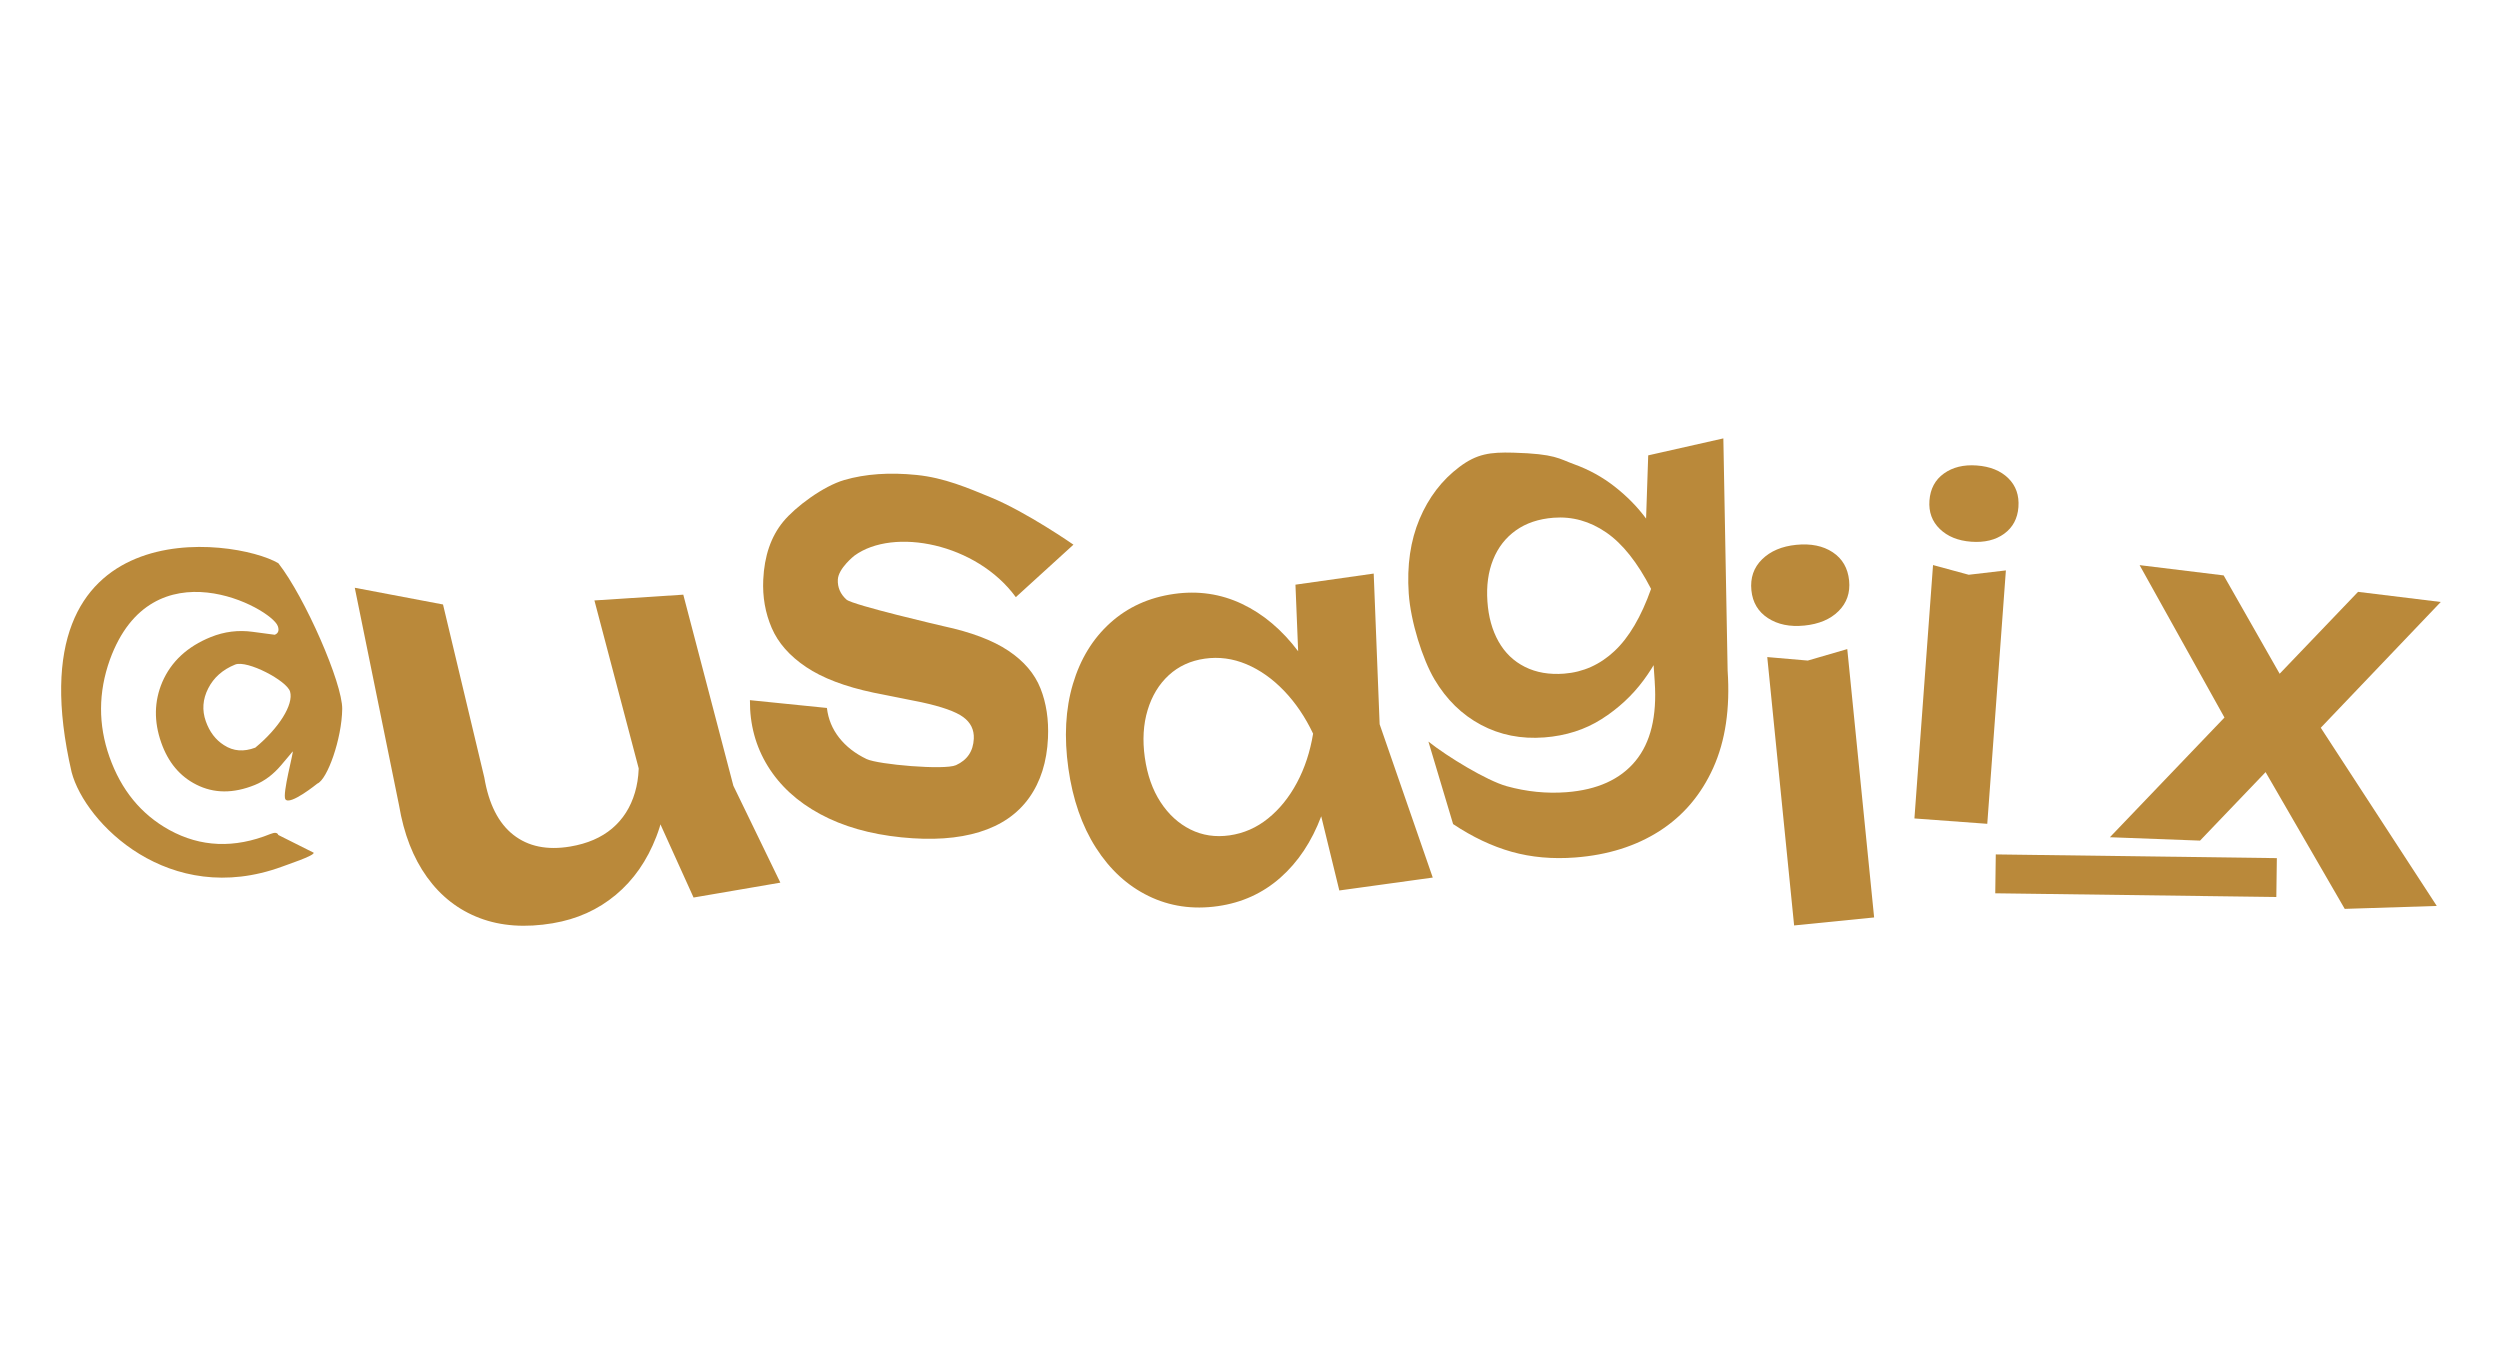 <?xml version="1.0" encoding="UTF-8"?>
<svg width="2167" height="1181" viewBox="0 0 2167 1181" fill="none" xmlns="http://www.w3.org/2000/svg">
<path d="M296.633 614.55C296.303 640.4 283.743 675.71 275.053 679.22C275.053 679.22 251.313 698.5 247.403 692.84C244.433 688.5 254.913 650.84 253.653 651.36C253.793 651.3 250.473 655.28 243.683 663.28C236.903 671.29 229.303 677 220.903 680.4C202.273 687.95 185.343 687.84 170.113 680.08C155.893 672.91 145.783 660.81 139.783 643.77C133.293 625.37 133.603 607.84 140.693 591.18C148.373 573.44 162.363 560.45 182.673 552.22C194.443 547.46 206.593 545.94 219.133 547.68C231.673 549.43 238.013 550.26 238.163 550.21C241.243 548.96 242.123 546.47 240.813 542.74C235.293 527.07 131.793 471.08 95.224 571.88C85.163 600.11 85.043 628.16 94.853 656.01C104.983 684.74 122.273 705.86 146.743 719.4C173.953 734.38 203.183 735.54 234.433 722.88C238.213 721.35 240.483 721.64 241.223 723.75L271.883 739.12C272.803 741.73 248.203 749.7 244.423 751.23C146.553 787.04 73.674 713.45 62.074 669.29C9.113 439.51 203.663 466.01 241.283 488.2C264.323 517.69 296.943 592.27 296.633 614.56V614.55ZM251.433 599.48C248.773 590.07 214.173 571.86 203.813 576.05C193.023 580.42 185.243 587.3 180.473 596.7C175.693 606.09 175.003 615.58 178.373 625.15C181.613 634.35 186.853 641.26 194.083 645.85C202.403 651.3 211.383 651.77 221.283 648.06C241.713 631.18 254.653 610.79 251.443 599.48H251.433Z" fill="#ba893a"/>
<path d="M479.313 800.26C455.403 804.28 434.223 802.78 415.773 795.77C397.323 788.77 382.103 776.92 370.123 760.27C358.133 743.61 350.064 722.88 345.894 698.05L307.513 509.47L384.003 523.96L419.803 673.95C423.673 696.95 432.063 713.51 444.963 723.63C457.873 733.76 474.313 737.13 494.283 733.77C509.103 731.28 521.223 726.05 530.623 718.09C540.023 710.13 546.603 699.76 550.363 686.99C554.123 674.22 554.694 659.97 552.044 644.23L578.773 653.27C580.223 680.42 576.943 704.39 568.923 725.18C560.903 745.98 549.184 762.81 533.764 775.67C518.344 788.53 500.193 796.72 479.313 800.24V800.26ZM601.183 777.98L557.963 682.5L515.243 520.46L592.273 515.46L635.683 681.09L676.413 765.08L601.183 777.98Z" fill="#ba893a"/>
<path d="M908.393 639.7C907.443 660.36 901.963 677.65 891.993 691.61C882.013 705.57 867.683 715.42 849.023 721.18C830.353 726.94 807.803 728.49 781.373 725.81C754.153 723.05 730.673 716.34 710.933 705.66C691.183 694.99 676.054 681.13 665.534 664.08C655.014 647.03 649.853 627.97 650.043 606.9L716.763 613.66C717.893 623.3 721.443 631.91 727.403 639.48C733.363 647.06 741.293 653.22 751.193 657.96C761.093 662.71 818.823 667.71 828.633 663.25C838.433 658.8 843.584 651.16 844.094 640.33C844.454 632.54 841.394 626.28 834.904 621.54C828.424 616.8 816.323 612.52 798.623 608.68L757.203 600.4C732.463 595.18 712.963 587.76 698.693 578.15C684.413 568.54 674.483 557.25 668.913 544.27C663.333 531.29 660.893 517.36 661.583 502.46C662.543 481.82 668.303 465.06 678.893 452.18C689.473 439.31 713.613 421.36 731.863 416.06C750.113 410.77 771.013 409.31 794.563 411.7C818.633 414.14 839.094 423.03 858.344 430.92C889.944 443.86 930.464 472.12 930.464 472.12L880.513 517.61C846.453 470.95 774.533 456.88 740.603 481.64C740.603 481.64 726.693 492.56 726.233 502.38C725.923 509.15 728.413 514.93 733.713 519.72C739.013 524.51 817.823 542.78 817.823 542.78C841.773 547.93 860.503 555.01 874.023 564.03C887.533 573.05 896.823 583.94 901.893 596.7C906.953 609.45 909.113 623.79 908.383 639.7H908.393Z" fill="#ba893a"/>
<path d="M1158.21 633.11C1157.83 660.81 1153.51 685.62 1145.26 707.52C1137 729.43 1125.23 747.16 1109.93 760.69C1094.63 774.22 1076.52 782.48 1055.61 785.45C1033.91 788.53 1013.9 785.61 995.593 776.68C977.273 767.76 962.043 753.79 949.913 734.78C937.773 715.77 929.833 692.86 926.063 666.05C922.253 638.94 923.563 614.56 929.993 592.92C936.413 571.27 947.203 553.61 962.353 539.94C977.493 526.27 995.913 517.9 1017.61 514.82C1038.52 511.85 1058.19 514.75 1076.62 523.49C1095.05 532.24 1111.31 545.99 1125.41 564.73C1139.5 583.46 1150.44 606.26 1158.2 633.11H1158.21ZM992.333 656.64C994.453 671.7 998.983 684.58 1005.95 695.25C1012.91 705.94 1021.56 713.85 1031.88 718.99C1042.2 724.14 1053.5 725.83 1065.79 724.09C1078.08 722.34 1089.19 717.47 1099.13 709.45C1109.07 701.44 1117.42 691.12 1124.18 678.48C1130.93 665.85 1135.61 651.67 1138.2 635.94C1131.38 621.55 1122.97 609.15 1112.98 598.74C1102.98 588.34 1092.1 580.66 1080.35 575.72C1068.59 570.79 1056.57 569.18 1044.28 570.93C1031.99 572.68 1021.6 577.46 1013.1 585.26C1004.6 593.08 998.483 603.16 994.753 615.51C991.023 627.87 990.213 641.58 992.323 656.64H992.333ZM1160.92 771.85L1136.37 671.23L1142.14 635.39L1126.8 603.01L1122.9 506.79L1190.73 497.17L1195.87 627.77L1241.91 760.67L1160.93 771.86L1160.92 771.85Z" fill="#ba893a"/>
<path d="M1338.58 639.2C1318.55 640.73 1300.26 637.1 1283.74 628.31C1267.21 619.51 1253.76 606.36 1243.39 588.86C1233.03 571.36 1222.74 538.69 1221.09 514.42C1219.44 490.15 1222.56 468.65 1230.46 449.9C1238.36 431.16 1249.89 416.09 1265.04 404.71C1280.19 393.34 1291.62 391.82 1311.69 392.37C1348.39 393.38 1351.38 397.71 1364.31 402.36C1377.25 407.02 1389.03 413.5 1399.67 421.84C1410.3 430.17 1419.41 439.47 1426.99 449.71C1434.57 459.96 1440.56 470.32 1444.97 480.81C1449.38 491.3 1451.89 500.94 1452.48 509.74C1453.25 520.96 1451.25 533.78 1446.49 548.16C1441.74 562.55 1434.45 576.38 1424.65 589.63C1414.85 602.88 1402.73 614.1 1388.33 623.28C1373.91 632.46 1357.33 637.77 1338.56 639.21L1338.58 639.2ZM1434.34 591.16L1431.27 546.12L1432.9 536.39L1429.06 479.97L1426.12 470.59L1428.67 394.71L1493.8 380L1497.51 581.3C1499.74 614.06 1495.59 642.13 1485.07 665.5C1474.55 688.87 1459.04 707.13 1438.52 720.29C1418 733.45 1393.67 741.1 1365.53 743.26C1345.75 744.77 1327.35 743.13 1310.33 738.34C1293.3 733.54 1276.39 725.54 1259.56 714.32L1238.15 642.81C1254.59 655.89 1288.79 676.71 1306.07 681.49C1323.34 686.27 1340.6 688 1357.85 686.68C1384.48 684.64 1404.38 675.64 1417.57 659.69C1430.76 643.74 1436.34 620.9 1434.32 591.17L1434.34 591.16ZM1355.85 583.91C1372.33 582.65 1386.87 576.13 1399.45 564.33C1412.03 552.54 1422.59 534.59 1431.15 510.45C1419.4 487.57 1406.43 471.26 1392.26 461.52C1378.09 451.78 1362.88 447.53 1346.66 448.77C1333.73 449.76 1322.82 453.42 1313.96 459.74C1305.08 466.06 1298.52 474.49 1294.27 485.03C1290.02 495.57 1288.35 507.66 1289.29 521.32C1290.19 534.67 1293.4 546.24 1298.91 556.03C1304.42 565.83 1312.05 573.17 1321.82 578.06C1331.58 582.96 1342.93 584.9 1355.86 583.92L1355.85 583.91Z" fill="#ba893a"/>
<path d="M1563.94 542.24C1551.48 543.49 1541 541.34 1532.47 535.79C1523.95 530.24 1519.16 522.21 1518.11 511.69C1517.03 500.91 1520.12 491.95 1527.37 484.82C1534.63 477.7 1544.48 473.51 1556.93 472.26C1569.66 470.99 1580.22 473.14 1588.61 478.7C1596.99 484.26 1601.73 492.44 1602.81 503.23C1603.86 513.75 1600.82 522.57 1593.71 529.67C1586.59 536.79 1576.66 540.98 1563.93 542.25L1563.94 542.24ZM1531.87 569.55L1566.98 572.58L1601.21 562.62L1624.49 795.24L1555.14 802.18L1531.86 569.56L1531.87 569.55Z" fill="#ba893a"/>
<path d="M1675.55 489.79L1706.49 498.2L1738.7 494.43L1722.57 714.08L1659.42 709.44L1675.55 489.79ZM1708.59 469.56C1697.25 468.72 1688.2 465.05 1681.46 458.54C1674.71 452.03 1671.71 443.81 1672.44 433.88C1673.19 423.69 1677.37 415.87 1685 410.42C1692.62 404.96 1702.1 402.65 1713.45 403.48C1725.04 404.33 1734.15 408.01 1740.77 414.51C1747.39 421.02 1750.32 429.36 1749.57 439.54C1748.84 449.47 1744.72 457.17 1737.23 462.64C1729.73 468.11 1720.18 470.41 1708.59 469.56Z" fill="#ba893a"/>
<path d="M1729.94 740.61L1973.57 743.83L1973.12 777.52L1729.49 774.31L1729.94 740.62V740.61Z" fill="#ba893a"/>
<path d="M1828.85 725.72L1940 609.6L1936.31 636.58L1854.61 489.86L1927.47 498.77L1985.41 600.55L1962.81 597.78L2043.96 513.02L2115.65 521.79L1997.72 645.41L1998.76 611.03L2112.2 785.27L2032.41 787.81L1953.81 651.99L1977.58 654.89L1906.99 728.64L1828.86 725.71L1828.85 725.72Z" fill="#ba893a"/>
</svg>
